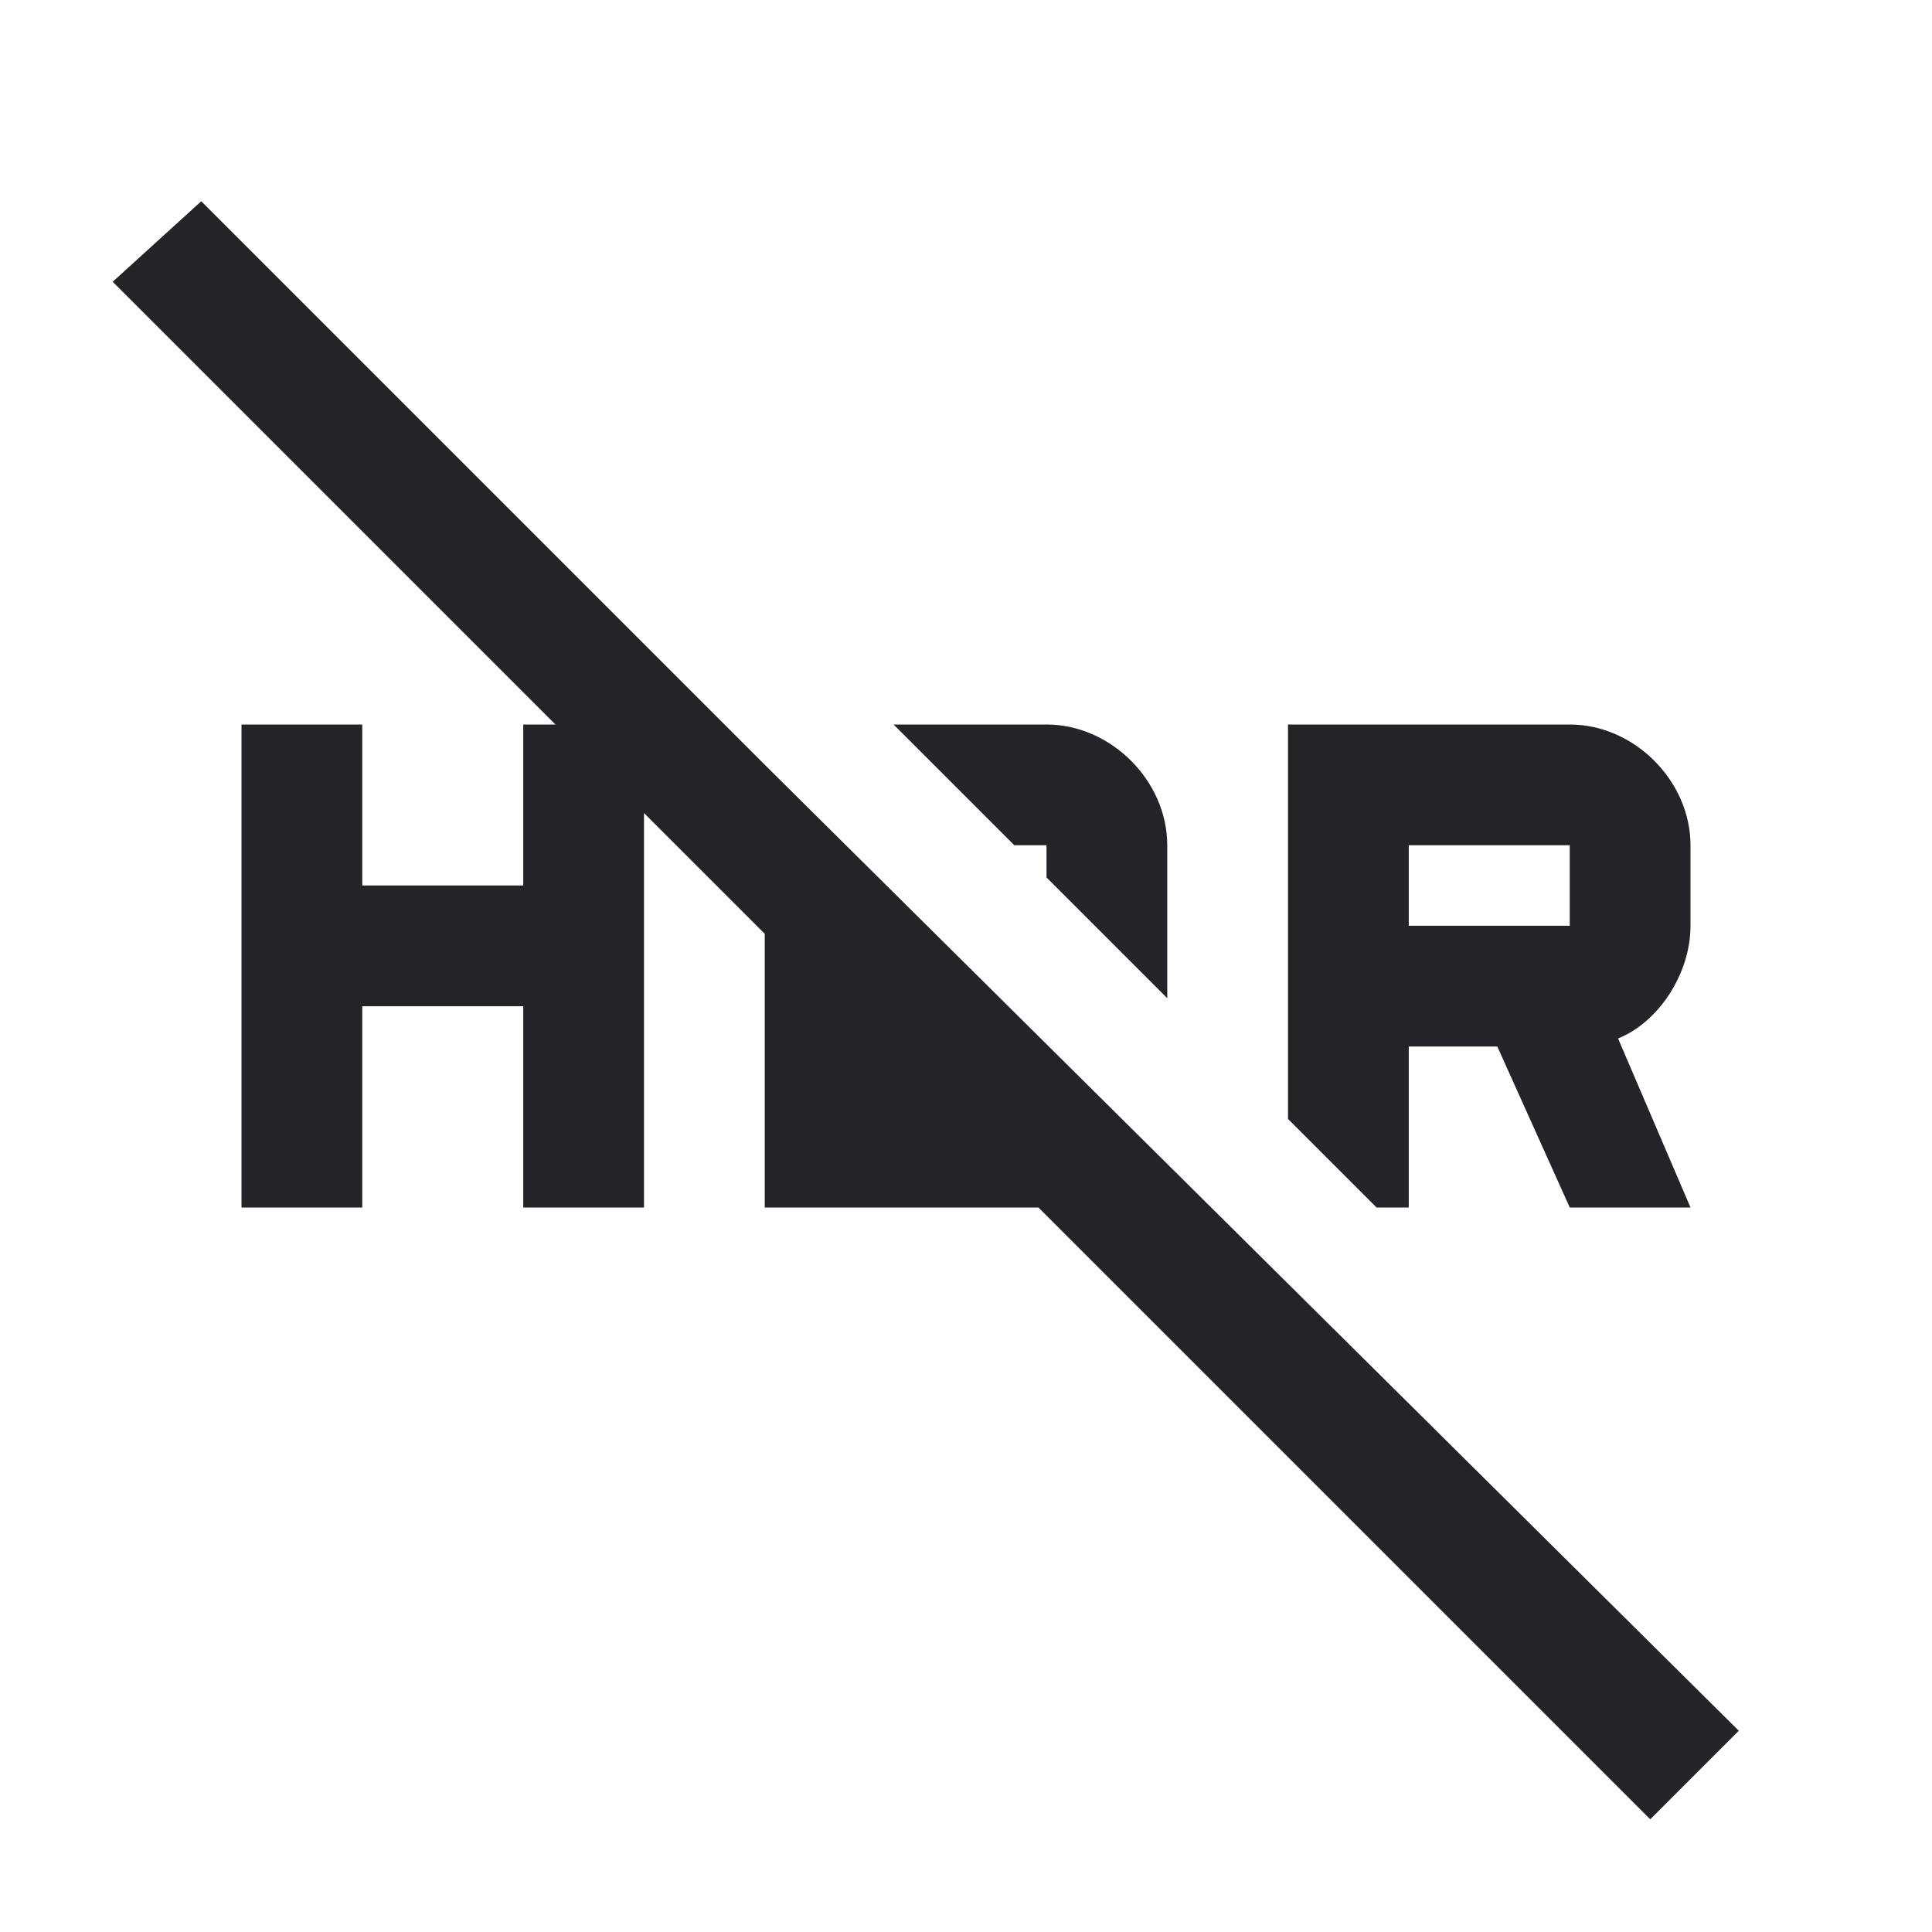 <?xml version="1.0" encoding="UTF-8"?><!DOCTYPE svg PUBLIC "-//W3C//DTD SVG 1.1//EN" "http://www.w3.org/Graphics/SVG/1.1/DTD/svg11.dtd"><svg fill="#222428" xmlns="http://www.w3.org/2000/svg" xmlns:xlink="http://www.w3.org/1999/xlink" version="1.1" id="mdi-hdr-off" width="24" height="24" viewBox="0 0 24 24"><path d="M17.5,15V13H18.6L19.5,15H21L20.1,12.9C20.6,12.7 21,12.1 21,11.5V10.5C21,9.7 20.3,9 19.5,9H16V13.9L17.1,15H17.5M17.5,10.5H19.5V11.5H17.5V10.5M13,10.5V10.9L14.5,12.4V10.5C14.5,9.7 13.8,9 13,9H11.1L12.6,10.5H13M9.5,9.5L2.5,2.5L1.4,3.5L6.9,9H6.5V11H4.5V9H3V15H4.5V12.5H6.5V15H8V10.1L9.5,11.6V15H12.9L20.5,22.6L21.6,21.5L9.5,9.5Z" /></svg>